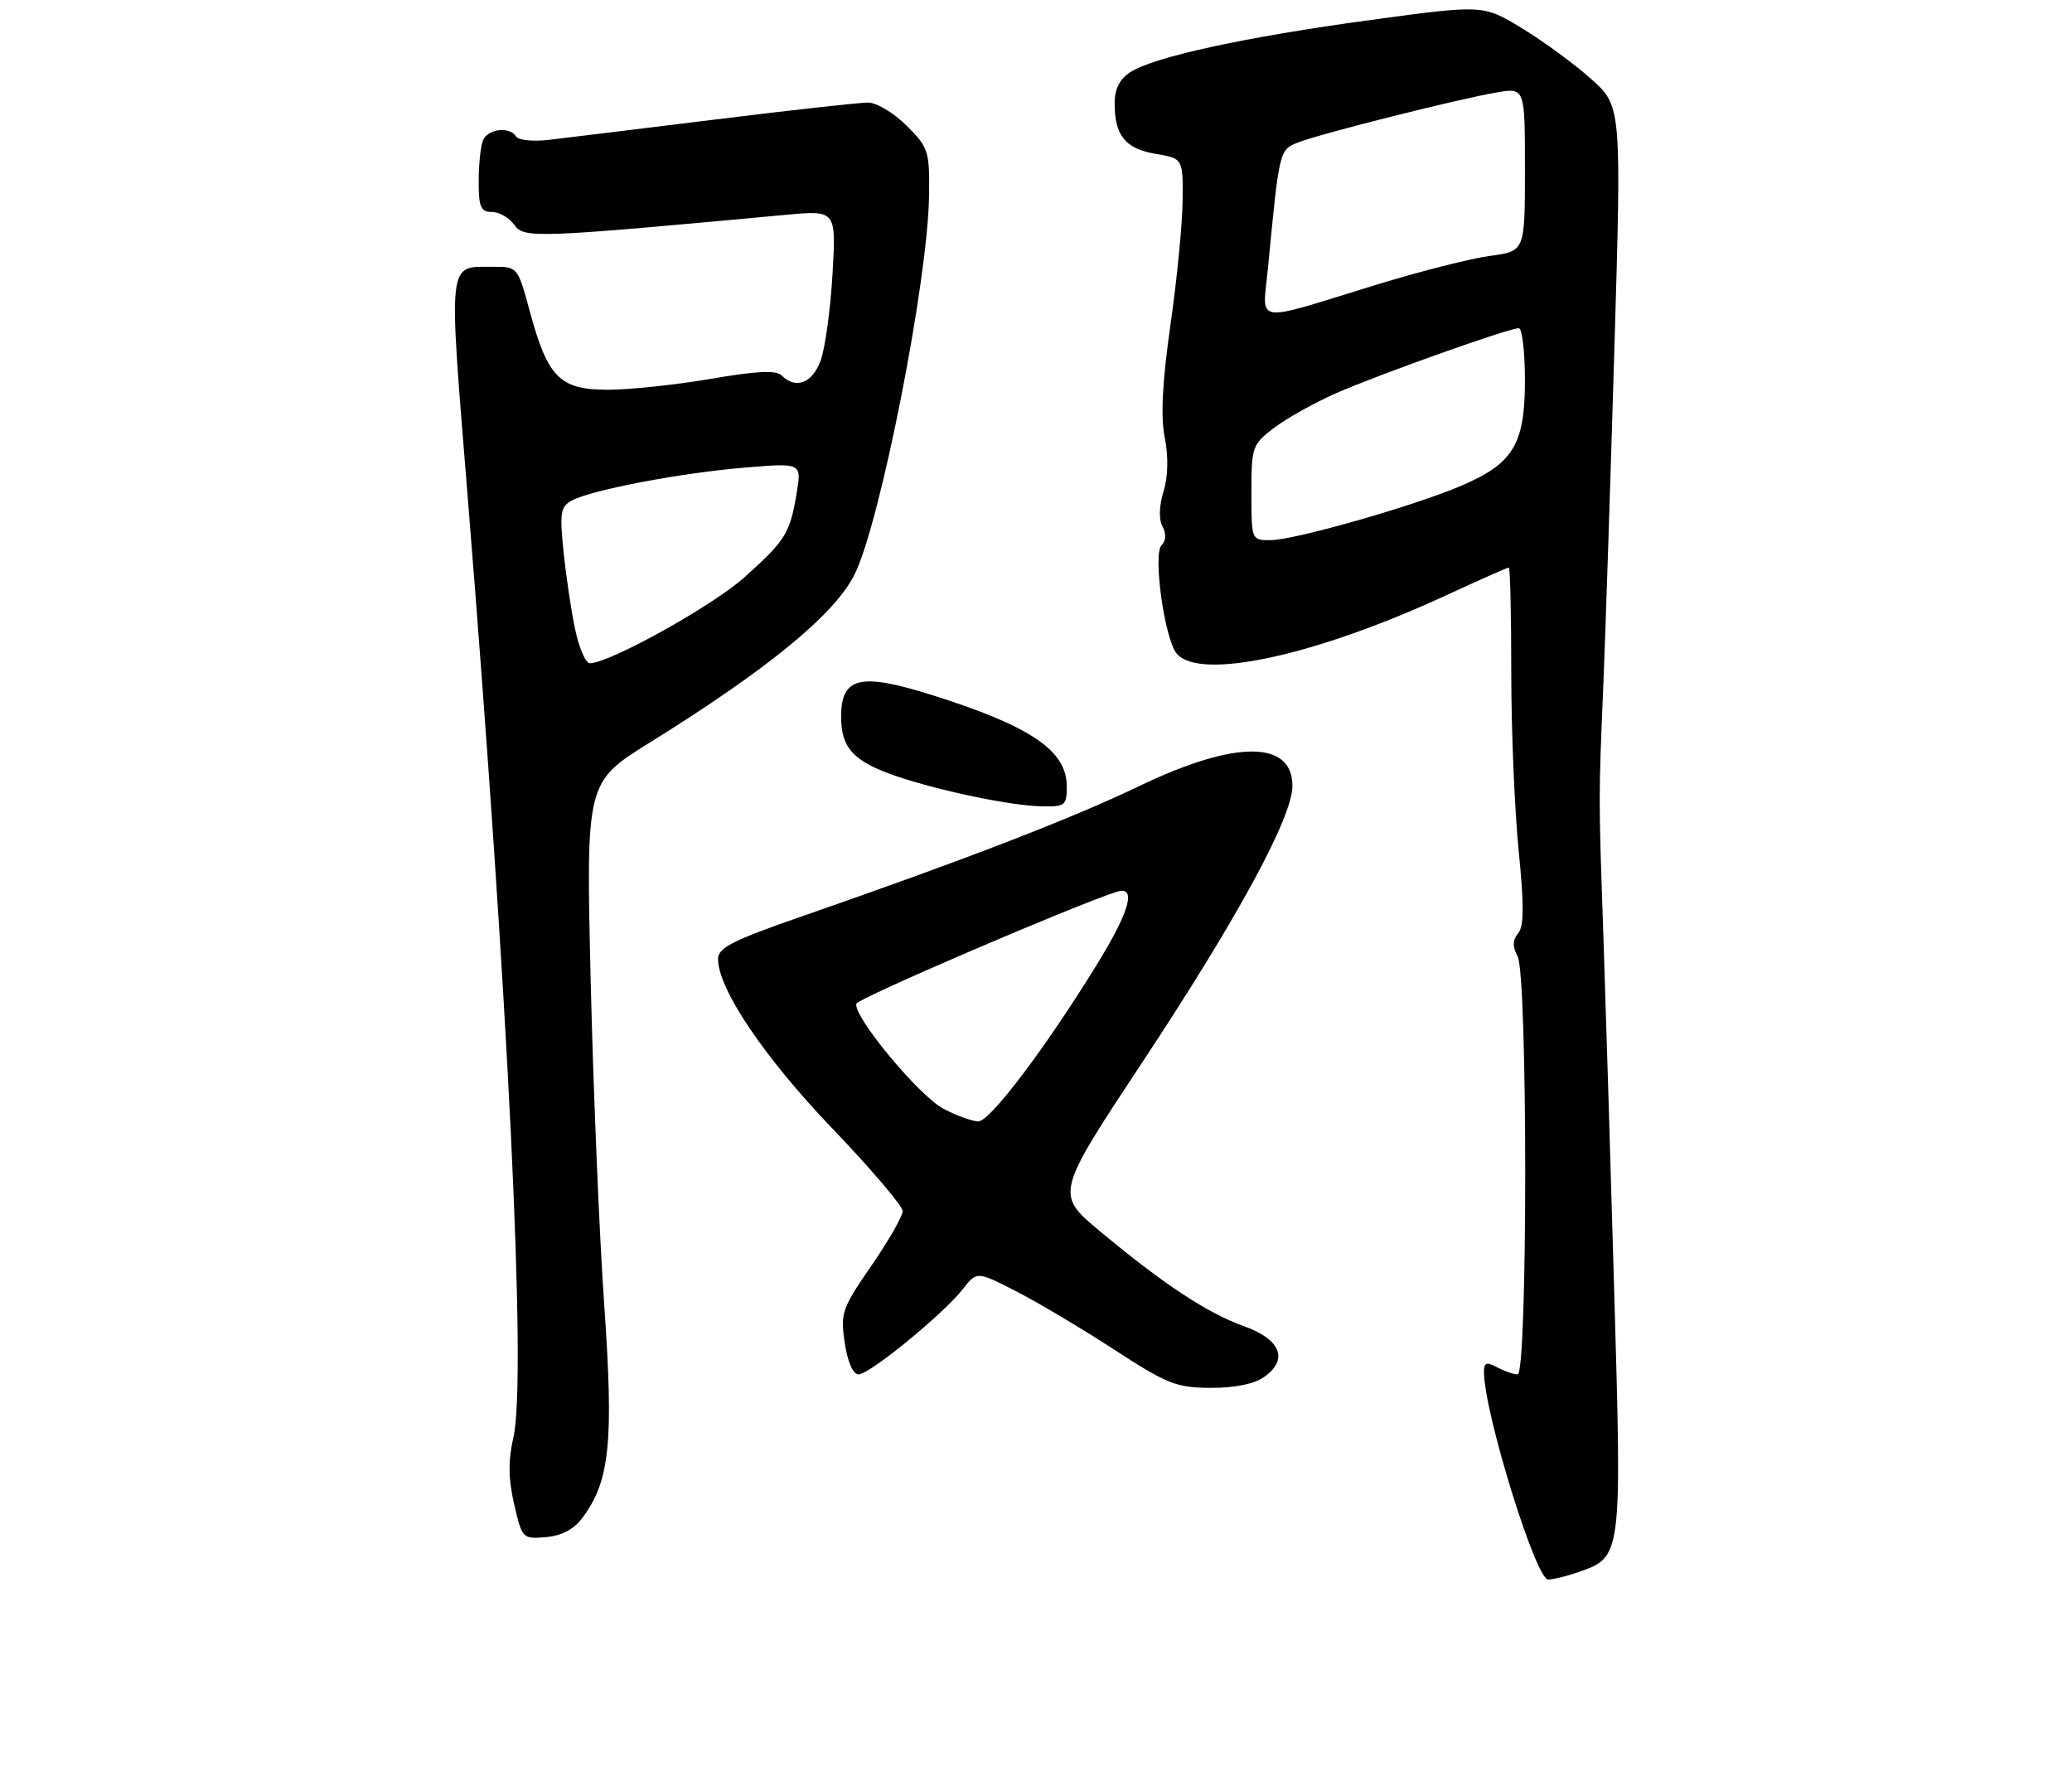 <?xml version="1.0" encoding="UTF-8" standalone="no"?>
<!DOCTYPE svg PUBLIC "-//W3C//DTD SVG 1.1//EN" "http://www.w3.org/Graphics/SVG/1.1/DTD/svg11.dtd" >
<svg xmlns="http://www.w3.org/2000/svg" xmlns:xlink="http://www.w3.org/1999/xlink" version="1.1" viewBox="0 0 303 259">
 <g >
 <path fill="currentColor"
d=" M 230.78 229.93 C 237.20 227.69 237.18 227.85 236.05 188.73 C 235.50 169.35 234.78 145.85 234.46 136.50 C 233.76 116.23 233.76 117.02 234.47 100.00 C 234.78 92.58 235.50 70.53 236.08 51.00 C 237.13 15.50 237.13 15.50 232.62 11.50 C 230.14 9.29 225.59 5.96 222.50 4.09 C 216.89 0.69 216.89 0.69 200.45 2.92 C 182.14 5.40 168.68 8.33 165.26 10.57 C 163.73 11.57 163.00 13.03 163.00 15.09 C 163.00 19.82 164.56 21.75 168.99 22.50 C 173.00 23.18 173.00 23.18 172.94 29.34 C 172.91 32.73 172.11 40.91 171.16 47.53 C 169.97 55.93 169.71 60.90 170.33 64.00 C 170.88 66.82 170.82 69.68 170.15 71.87 C 169.50 73.98 169.44 75.96 170.00 77.00 C 170.57 78.06 170.52 79.08 169.86 79.74 C 168.57 81.03 170.30 93.45 172.07 95.58 C 175.39 99.58 192.29 95.93 211.42 87.09 C 216.29 84.84 220.44 83.00 220.64 83.00 C 220.84 83.00 221.00 89.90 221.00 98.33 C 221.00 106.76 221.49 118.48 222.08 124.38 C 222.88 132.38 222.87 135.46 222.01 136.49 C 221.18 137.49 221.16 138.43 221.93 139.87 C 223.41 142.63 223.41 201.00 221.93 201.00 C 221.35 201.00 220.00 200.53 218.93 199.96 C 217.36 199.12 217.00 199.26 217.01 200.71 C 217.06 206.69 224.59 231.00 226.39 231.00 C 227.11 231.00 229.09 230.52 230.78 229.93 Z  M 85.18 221.97 C 89.18 216.58 89.76 210.94 88.37 191.00 C 87.65 180.82 86.76 159.43 86.38 143.45 C 85.69 114.39 85.69 114.39 95.05 108.58 C 112.26 97.88 122.01 89.89 124.94 84.07 C 128.69 76.63 135.70 41.08 135.86 28.63 C 135.95 22.10 135.79 21.59 132.58 18.38 C 130.72 16.52 128.18 15.00 126.94 15.00 C 125.69 15.00 115.64 16.11 104.59 17.48 C 93.54 18.84 82.61 20.18 80.29 20.45 C 77.98 20.73 75.82 20.51 75.48 19.97 C 74.53 18.43 71.28 18.84 70.61 20.58 C 70.27 21.45 70.00 24.15 70.00 26.58 C 70.00 30.29 70.31 31.00 71.94 31.00 C 73.01 31.00 74.48 31.85 75.21 32.89 C 76.61 34.88 78.27 34.82 114.89 31.42 C 122.29 30.74 122.29 30.74 121.74 40.12 C 121.44 45.28 120.66 50.96 120.00 52.75 C 118.78 56.06 116.37 56.97 114.31 54.91 C 113.51 54.11 110.65 54.25 103.93 55.41 C 98.82 56.28 92.06 57.00 88.90 57.00 C 81.86 57.00 80.09 55.22 77.47 45.51 C 75.71 39.02 75.69 39.00 72.10 39.02 C 65.37 39.04 65.55 37.44 68.39 72.62 C 74.34 146.05 77.04 201.59 75.08 210.20 C 74.30 213.64 74.33 216.27 75.19 220.00 C 76.35 225.02 76.42 225.09 79.83 224.80 C 82.16 224.60 83.92 223.66 85.18 221.97 Z  M 184.83 201.40 C 188.48 198.85 187.30 195.87 181.90 193.95 C 176.56 192.04 170.18 187.83 160.90 180.11 C 154.31 174.62 154.31 174.62 167.17 155.17 C 181.01 134.23 189.00 119.51 189.00 114.93 C 189.00 108.25 180.65 108.23 166.73 114.90 C 156.65 119.74 141.26 125.68 117.25 134.02 C 107.15 137.52 105.00 138.62 105.00 140.24 C 105.00 144.63 111.76 154.65 121.73 165.05 C 127.38 170.95 132.00 176.38 132.00 177.12 C 132.00 177.87 129.94 181.46 127.42 185.12 C 123.11 191.37 122.88 192.03 123.53 196.38 C 123.96 199.22 124.74 201.00 125.56 201.00 C 127.16 201.00 137.91 192.21 140.81 188.52 C 142.86 185.90 142.86 185.90 148.68 188.89 C 151.88 190.54 158.32 194.37 163.00 197.42 C 170.68 202.41 172.03 202.95 177.03 202.97 C 180.51 202.99 183.40 202.41 184.83 201.40 Z  M 156.00 115.00 C 156.00 109.77 150.72 106.19 136.26 101.64 C 125.79 98.34 123.00 99.00 123.00 104.82 C 123.00 109.42 124.83 111.38 131.10 113.52 C 137.35 115.65 147.82 117.83 152.25 117.92 C 155.77 118.00 156.00 117.81 156.00 115.00 Z  M 183.00 72.05 C 183.00 65.36 183.12 65.01 186.30 62.58 C 188.12 61.20 192.16 58.94 195.28 57.55 C 201.41 54.84 220.62 48.00 222.10 48.00 C 222.59 48.00 223.00 51.42 223.00 55.60 C 223.00 64.94 221.32 67.76 213.78 71.00 C 206.89 73.97 189.27 79.00 185.75 79.00 C 183.01 79.00 183.00 78.97 183.00 72.05 Z  M 185.40 39.39 C 187.10 21.78 187.06 21.93 189.87 20.82 C 193.13 19.54 213.28 14.47 218.87 13.52 C 223.00 12.82 223.00 12.82 223.00 24.78 C 223.00 36.74 223.00 36.74 217.90 37.42 C 215.10 37.79 207.56 39.71 201.15 41.68 C 183.02 47.26 184.62 47.50 185.40 39.39 Z  M 84.13 92.15 C 83.55 89.49 82.79 84.36 82.42 80.76 C 81.82 74.95 81.96 74.09 83.64 73.19 C 86.54 71.64 99.53 69.17 108.86 68.39 C 117.23 67.69 117.23 67.69 116.50 72.10 C 115.52 78.01 114.90 79.01 108.86 84.43 C 104.24 88.59 89.11 97.00 86.26 97.00 C 85.66 97.00 84.70 94.82 84.13 92.15 Z  M 137.98 162.16 C 134.38 160.27 124.66 148.53 125.24 146.78 C 125.51 145.98 156.68 132.58 163.25 130.44 C 166.27 129.45 165.29 133.12 160.41 141.05 C 152.87 153.29 144.79 164.00 143.07 164.00 C 142.19 164.00 139.90 163.17 137.98 162.16 Z "/>
</g>
</svg>